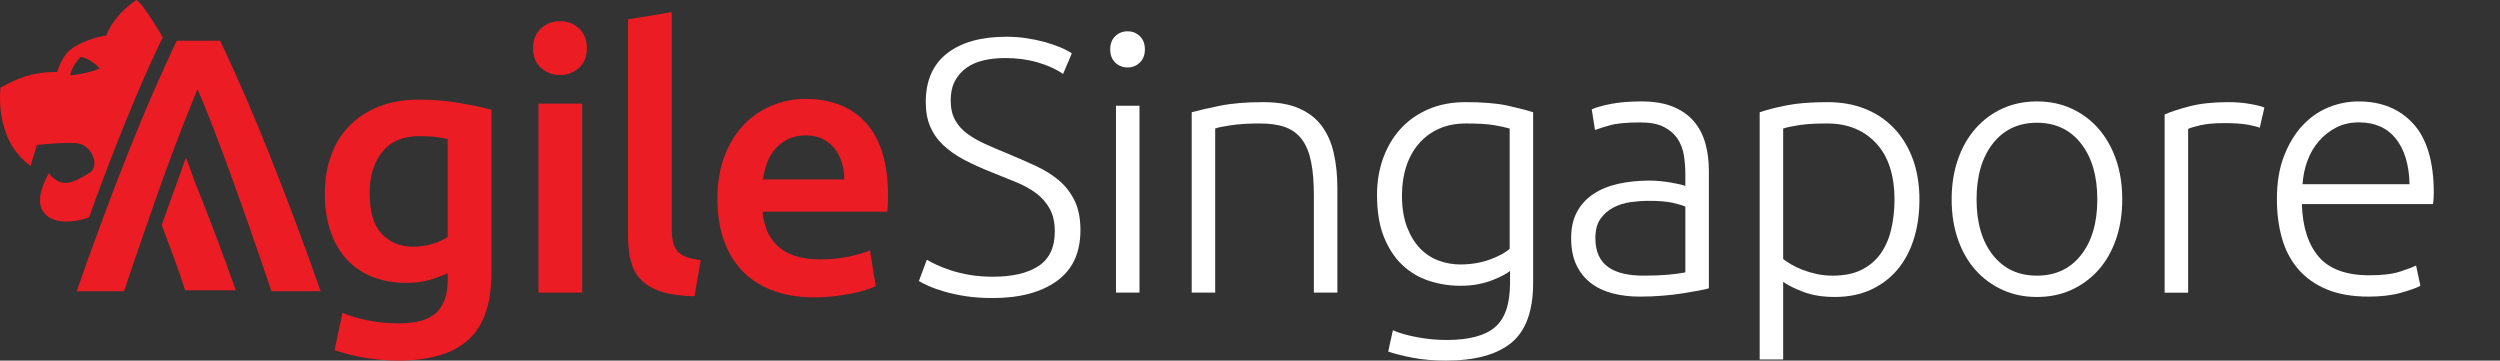 <?xml version="1.0" encoding="utf-8"?>
<!-- Generator: Adobe Illustrator 16.0.0, SVG Export Plug-In . SVG Version: 6.00 Build 0)  -->
<!DOCTYPE svg PUBLIC "-//W3C//DTD SVG 1.1//EN" "http://www.w3.org/Graphics/SVG/1.1/DTD/svg11.dtd">
<svg version="1.1" id="Layer_1" xmlns="http://www.w3.org/2000/svg" xmlns:xlink="http://www.w3.org/1999/xlink" x="0px" y="0px"
	 width="208px" height="30px" viewBox="0 0 208 30" enable-background="new 0 0 208 30" xml:space="preserve">
<rect x="0" y="0" width="208" height="30" fill="#333333" stroke="none"/>
<g>
	<g>
		<g>
			<path fill="#EC1C24" d="M40.888,22.752c0,2.508-0.637,4.342-1.91,5.504C37.705,29.419,35.755,30,33.129,30
				c-0.962,0-1.899-0.079-2.812-0.239c-0.912-0.161-1.739-0.372-2.48-0.633l0.661-3.097c0.622,0.26,1.329,0.471,2.121,0.631
				c0.792,0.16,1.649,0.24,2.571,0.24c1.463,0,2.506-0.301,3.128-0.901c0.621-0.602,0.932-1.494,0.932-2.677v-0.602
				c-0.36,0.181-0.837,0.361-1.428,0.541c-0.592,0.182-1.268,0.271-2.03,0.271c-1.002,0-1.919-0.16-2.751-0.481
				c-0.832-0.32-1.544-0.791-2.135-1.412c-0.592-0.622-1.053-1.399-1.383-2.331c-0.331-0.933-0.496-2.01-0.496-3.233
				c0-1.142,0.175-2.195,0.526-3.157c0.35-0.962,0.862-1.784,1.534-2.466c0.671-0.681,1.488-1.213,2.451-1.594
				s2.055-0.571,3.278-0.571c1.182,0,2.305,0.09,3.368,0.271c1.063,0.18,1.965,0.371,2.707,0.571V22.752z M30.753,16.076
				c0,1.545,0.335,2.672,1.008,3.384c0.671,0.712,1.538,1.067,2.601,1.067c0.581,0,1.127-0.08,1.639-0.24s0.927-0.351,1.248-0.571
				v-8.15c-0.261-0.06-0.582-0.115-0.962-0.165s-0.862-0.075-1.443-0.075c-1.324,0-2.335,0.436-3.037,1.308
				C31.104,13.505,30.753,14.653,30.753,16.076z"/>
			<path fill="#EC1C24" d="M48.83,4.018c0,0.682-0.221,1.224-0.662,1.624c-0.441,0.401-0.962,0.601-1.563,0.601
				c-0.622,0-1.153-0.2-1.594-0.601c-0.441-0.4-0.661-0.942-0.661-1.624c0-0.702,0.22-1.253,0.661-1.654
				c0.441-0.401,0.973-0.602,1.594-0.602c0.601,0,1.123,0.2,1.563,0.602C48.609,2.765,48.83,3.316,48.83,4.018z M48.439,24.347
				h-3.639V8.619h3.639V24.347z"/>
			<path fill="#EC1C24" d="M57.786,24.648c-1.083-0.021-1.98-0.142-2.692-0.361c-0.712-0.221-1.278-0.537-1.699-0.948
				c-0.421-0.41-0.717-0.922-0.887-1.533c-0.17-0.611-0.255-1.309-0.255-2.09V1.611l3.638-0.601v18.013
				c0,0.441,0.035,0.812,0.105,1.113c0.07,0.301,0.196,0.557,0.375,0.767c0.181,0.21,0.426,0.371,0.737,0.481
				s0.707,0.195,1.188,0.256L57.786,24.648z"/>
			<path fill="#EC1C24" d="M59.688,16.558c0-1.384,0.206-2.596,0.617-3.639c0.411-1.042,0.958-1.91,1.639-2.601
				c0.682-0.692,1.463-1.212,2.346-1.563s1.784-0.527,2.707-0.527c2.165,0,3.854,0.672,5.067,2.015
				c1.212,1.344,1.819,3.349,1.819,6.015c0,0.201-0.005,0.427-0.016,0.677c-0.01,0.252-0.025,0.477-0.045,0.678H63.448
				c0.1,1.262,0.546,2.239,1.338,2.932c0.792,0.691,1.94,1.037,3.443,1.037c0.882,0,1.689-0.08,2.421-0.24
				c0.731-0.16,1.309-0.332,1.729-0.512l0.481,2.978c-0.201,0.101-0.477,0.206-0.827,0.315c-0.351,0.111-0.752,0.211-1.203,0.301
				c-0.451,0.09-0.938,0.166-1.459,0.227c-0.521,0.059-1.052,0.09-1.594,0.09c-1.383,0-2.586-0.206-3.608-0.617
				c-1.022-0.41-1.865-0.982-2.526-1.715c-0.662-0.73-1.154-1.593-1.474-2.586C59.849,18.828,59.688,17.741,59.688,16.558z
				 M70.244,14.934c0-0.501-0.07-0.978-0.21-1.429s-0.345-0.842-0.616-1.173c-0.271-0.331-0.602-0.591-0.993-0.782
				c-0.391-0.19-0.857-0.286-1.398-0.286c-0.562,0-1.053,0.105-1.474,0.315c-0.421,0.211-0.777,0.487-1.068,0.827
				c-0.291,0.341-0.516,0.732-0.676,1.173c-0.161,0.441-0.271,0.893-0.331,1.354H70.244z"/>
		</g>
		<g>
			<path fill="#FFFFFF" d="M82.616,23.023c1.625,0,2.887-0.297,3.79-0.889c0.902-0.594,1.354-1.553,1.354-2.879
				c0-0.764-0.146-1.401-0.436-1.914c-0.292-0.512-0.677-0.944-1.158-1.295c-0.482-0.353-1.034-0.652-1.655-0.902
				c-0.621-0.249-1.273-0.513-1.955-0.792c-0.862-0.338-1.634-0.687-2.315-1.045c-0.682-0.359-1.263-0.764-1.744-1.215
				c-0.481-0.451-0.847-0.967-1.098-1.548c-0.251-0.581-0.376-1.264-0.376-2.045c0-1.784,0.591-3.137,1.774-4.06
				c1.183-0.921,2.827-1.383,4.933-1.383c0.561,0,1.112,0.04,1.654,0.12c0.542,0.081,1.047,0.186,1.519,0.315
				c0.471,0.13,0.902,0.276,1.293,0.437s0.717,0.331,0.978,0.511L88.45,6.152c-0.582-0.4-1.289-0.721-2.12-0.962
				c-0.832-0.241-1.729-0.361-2.692-0.361c-0.662,0-1.268,0.066-1.819,0.196c-0.552,0.131-1.028,0.341-1.429,0.631
				c-0.401,0.291-0.717,0.657-0.947,1.098c-0.23,0.441-0.346,0.973-0.346,1.594c0,0.642,0.12,1.183,0.36,1.624
				c0.241,0.441,0.576,0.822,1.008,1.142c0.43,0.321,0.937,0.612,1.518,0.873c0.582,0.261,1.213,0.531,1.895,0.812
				c0.822,0.341,1.599,0.682,2.331,1.022c0.731,0.341,1.368,0.742,1.91,1.202c0.541,0.463,0.972,1.023,1.293,1.686
				c0.321,0.661,0.481,1.473,0.481,2.436c0,1.885-0.657,3.297-1.97,4.24s-3.093,1.412-5.338,1.412c-0.802,0-1.534-0.049-2.195-0.148
				c-0.662-0.102-1.253-0.227-1.774-0.377s-0.962-0.306-1.323-0.466c-0.361-0.16-0.642-0.302-0.842-0.421l0.662-1.774
				c0.2,0.12,0.471,0.261,0.812,0.421c0.341,0.16,0.742,0.316,1.203,0.466c0.461,0.15,0.982,0.276,1.564,0.376
				C81.273,22.974,81.915,23.023,82.616,23.023z"/>
			<path fill="#FFFFFF" d="M95.255,4.108c0,0.461-0.141,0.827-0.421,1.098c-0.281,0.271-0.622,0.406-1.022,0.406
				c-0.401,0-0.742-0.135-1.022-0.406c-0.281-0.271-0.421-0.637-0.421-1.098s0.14-0.827,0.421-1.098
				c0.28-0.271,0.621-0.406,1.022-0.406c0.401,0,0.741,0.135,1.022,0.406C95.115,3.281,95.255,3.647,95.255,4.108z M94.805,24.347
				H92.85V8.799h1.955V24.347z"/>
			<path fill="#FFFFFF" d="M99.15,9.34c0.582-0.161,1.363-0.34,2.346-0.541c0.982-0.2,2.185-0.301,3.607-0.301
				c1.184,0,2.171,0.17,2.963,0.512c0.792,0.341,1.424,0.827,1.895,1.458c0.471,0.631,0.808,1.388,1.007,2.27
				c0.201,0.883,0.302,1.855,0.302,2.917v8.691h-1.955v-8.06c0-1.102-0.075-2.034-0.226-2.796s-0.401-1.384-0.751-1.865
				c-0.353-0.481-0.813-0.827-1.384-1.038c-0.571-0.211-1.288-0.316-2.15-0.316c-0.922,0-1.719,0.05-2.391,0.15
				c-0.672,0.101-1.108,0.191-1.309,0.271v13.653H99.15V9.34z"/>
			<path fill="#FFFFFF" d="M125.635,22.543c-0.12,0.101-0.301,0.215-0.542,0.346c-0.24,0.131-0.536,0.266-0.887,0.404
				c-0.351,0.142-0.752,0.258-1.203,0.348s-0.957,0.135-1.52,0.135c-0.901,0-1.773-0.141-2.615-0.421s-1.579-0.722-2.211-1.323
				c-0.631-0.602-1.138-1.379-1.519-2.33c-0.381-0.953-0.57-2.111-0.57-3.475c0-1.102,0.17-2.125,0.51-3.067
				c0.342-0.942,0.828-1.759,1.459-2.451c0.632-0.692,1.403-1.233,2.316-1.625c0.911-0.39,1.939-0.586,3.082-0.586
				c1.443,0,2.602,0.096,3.474,0.286s1.588,0.375,2.149,0.556v14.194c0,2.325-0.602,3.985-1.804,4.978
				c-1.203,0.992-3.019,1.488-5.443,1.488c-1.003,0-1.91-0.075-2.721-0.226c-0.812-0.149-1.51-0.326-2.091-0.526l0.391-1.773
				c0.481,0.22,1.138,0.411,1.97,0.571s1.669,0.24,2.512,0.24c1.844,0,3.182-0.356,4.015-1.067c0.831-0.712,1.248-1.93,1.248-3.654
				V22.543z M125.604,10.694c-0.342-0.1-0.781-0.195-1.323-0.286c-0.542-0.09-1.313-0.135-2.315-0.135
				c-0.843,0-1.59,0.146-2.24,0.437c-0.651,0.291-1.208,0.702-1.669,1.232c-0.462,0.532-0.812,1.163-1.054,1.895
				c-0.24,0.732-0.36,1.539-0.36,2.421c0,1.022,0.141,1.899,0.421,2.632c0.281,0.732,0.646,1.328,1.098,1.789
				s0.967,0.797,1.549,1.008c0.581,0.211,1.173,0.316,1.773,0.316c0.883,0,1.689-0.131,2.422-0.392
				c0.731-0.261,1.298-0.562,1.699-0.902V10.694z"/>
			<path fill="#FFFFFF" d="M136.584,8.438c1.022,0,1.89,0.146,2.602,0.437c0.711,0.291,1.287,0.691,1.729,1.203
				s0.762,1.118,0.963,1.82c0.2,0.702,0.3,1.463,0.3,2.285v9.804c-0.199,0.061-0.491,0.125-0.871,0.195
				c-0.382,0.07-0.822,0.146-1.323,0.226s-1.058,0.146-1.67,0.194c-0.611,0.051-1.238,0.076-1.879,0.076
				c-0.822,0-1.579-0.09-2.271-0.271s-1.293-0.466-1.805-0.856c-0.511-0.393-0.912-0.893-1.203-1.504
				c-0.29-0.612-0.436-1.359-0.436-2.241c0-0.843,0.16-1.563,0.481-2.165c0.32-0.602,0.771-1.098,1.354-1.488
				c0.581-0.392,1.271-0.677,2.074-0.857c0.802-0.18,1.675-0.271,2.616-0.271c0.281,0,0.576,0.016,0.888,0.045
				c0.311,0.031,0.611,0.071,0.902,0.121c0.29,0.051,0.541,0.102,0.752,0.15c0.211,0.051,0.354,0.096,0.435,0.136v-0.962
				c0-0.542-0.039-1.068-0.119-1.579c-0.081-0.512-0.256-0.972-0.526-1.383c-0.271-0.411-0.651-0.742-1.144-0.993
				c-0.491-0.25-1.138-0.375-1.939-0.375c-1.142,0-1.994,0.08-2.556,0.24c-0.562,0.161-0.972,0.291-1.233,0.391L132.434,9.1
				c0.341-0.16,0.867-0.311,1.579-0.451C134.724,8.509,135.581,8.438,136.584,8.438z M136.765,22.934
				c0.762,0,1.428-0.025,1.999-0.075s1.058-0.115,1.458-0.196v-5.473c-0.22-0.1-0.57-0.205-1.051-0.316
				c-0.481-0.109-1.144-0.164-1.986-0.164c-0.48,0-0.981,0.035-1.504,0.104c-0.521,0.07-1.002,0.222-1.441,0.45
				c-0.442,0.231-0.803,0.547-1.084,0.948c-0.28,0.401-0.421,0.933-0.421,1.594c0,0.582,0.095,1.073,0.286,1.474
				c0.189,0.401,0.461,0.723,0.812,0.963c0.35,0.24,0.771,0.416,1.262,0.525C135.586,22.879,136.144,22.934,136.765,22.934z"/>
			<path fill="#FFFFFF" d="M148.359,29.91h-1.954V9.34c0.582-0.2,1.323-0.391,2.225-0.571c0.903-0.181,2.047-0.271,3.43-0.271
				c1.142,0,2.18,0.186,3.111,0.557c0.933,0.371,1.735,0.907,2.406,1.608c0.672,0.702,1.192,1.554,1.564,2.556
				c0.37,1.002,0.556,2.135,0.556,3.398c0,1.183-0.155,2.271-0.467,3.263c-0.311,0.992-0.766,1.845-1.368,2.557
				c-0.601,0.712-1.338,1.268-2.21,1.668c-0.872,0.401-1.869,0.602-2.991,0.602c-1.023,0-1.91-0.145-2.662-0.436
				c-0.752-0.29-1.299-0.566-1.64-0.826V29.91z M148.359,21.551c0.181,0.14,0.406,0.29,0.677,0.451
				c0.271,0.16,0.587,0.31,0.948,0.451c0.361,0.139,0.751,0.255,1.173,0.346c0.421,0.09,0.861,0.135,1.323,0.135
				c0.962,0,1.769-0.166,2.42-0.496s1.178-0.782,1.579-1.354c0.401-0.572,0.692-1.243,0.872-2.016
				c0.181-0.771,0.271-1.588,0.271-2.45c0-2.045-0.512-3.613-1.533-4.706c-1.022-1.093-2.376-1.64-4.06-1.64
				c-0.963,0-1.74,0.045-2.331,0.135c-0.592,0.091-1.037,0.186-1.339,0.286V21.551z"/>
			<path fill="#FFFFFF" d="M176.571,16.588c0,1.223-0.176,2.336-0.526,3.338c-0.351,1.003-0.843,1.855-1.474,2.557
				c-0.632,0.701-1.379,1.248-2.24,1.639c-0.862,0.391-1.814,0.586-2.857,0.586c-1.042,0-1.994-0.195-2.856-0.586
				s-1.609-0.938-2.241-1.639s-1.122-1.554-1.473-2.557c-0.352-1.002-0.527-2.115-0.527-3.338s0.176-2.335,0.527-3.338
				c0.351-1.002,0.841-1.859,1.473-2.571c0.632-0.711,1.379-1.263,2.241-1.654c0.862-0.391,1.814-0.587,2.856-0.587
				c1.043,0,1.995,0.196,2.857,0.587c0.861,0.391,1.608,0.942,2.24,1.654c0.631,0.712,1.123,1.569,1.474,2.571
				C176.396,14.253,176.571,15.365,176.571,16.588z M174.496,16.588c0-1.944-0.451-3.493-1.354-4.646
				c-0.902-1.152-2.125-1.729-3.669-1.729c-1.543,0-2.766,0.577-3.669,1.729c-0.901,1.153-1.354,2.702-1.354,4.646
				c0,1.945,0.452,3.488,1.354,4.631c0.903,1.143,2.126,1.715,3.669,1.715c1.544,0,2.767-0.572,3.669-1.715
				S174.496,18.533,174.496,16.588z"/>
			<path fill="#FFFFFF" d="M185.391,8.498c0.642,0,1.248,0.05,1.82,0.151c0.571,0.101,0.966,0.201,1.187,0.3l-0.39,1.684
				c-0.161-0.08-0.486-0.165-0.979-0.256c-0.491-0.09-1.138-0.135-1.938-0.135c-0.843,0-1.519,0.061-2.03,0.181
				c-0.512,0.121-0.848,0.221-1.008,0.301v13.623h-1.955V9.521c0.502-0.22,1.193-0.446,2.075-0.676
				C183.055,8.614,184.128,8.498,185.391,8.498z"/>
			<path fill="#FFFFFF" d="M189.438,16.558c0-1.362,0.196-2.551,0.587-3.563s0.901-1.859,1.533-2.541
				c0.632-0.681,1.354-1.188,2.165-1.519c0.812-0.331,1.648-0.496,2.512-0.496c1.904,0,3.423,0.622,4.556,1.865
				c1.132,1.243,1.699,3.158,1.699,5.744c0,0.16-0.005,0.32-0.016,0.48c-0.01,0.161-0.024,0.311-0.045,0.451h-10.916
				c0.061,1.904,0.53,3.369,1.413,4.391c0.882,1.023,2.285,1.534,4.21,1.534c1.063,0,1.905-0.1,2.526-0.301
				c0.622-0.2,1.072-0.371,1.354-0.511l0.361,1.684c-0.282,0.16-0.808,0.352-1.579,0.571c-0.771,0.221-1.68,0.331-2.723,0.331
				c-1.362,0-2.525-0.201-3.487-0.602c-0.963-0.4-1.755-0.963-2.376-1.684c-0.622-0.723-1.073-1.579-1.354-2.572
				C189.578,18.828,189.438,17.741,189.438,16.558z M200.475,15.325c-0.04-1.624-0.421-2.887-1.142-3.789
				c-0.723-0.903-1.745-1.354-3.068-1.354c-0.701,0-1.328,0.14-1.879,0.421c-0.552,0.281-1.033,0.657-1.444,1.128
				s-0.731,1.018-0.961,1.639c-0.232,0.622-0.366,1.273-0.406,1.955H200.475z"/>
		</g>
		<g>
			<path fill="#EC1C24" d="M16.438,7.418c0,0-1.435,3.368-3.189,8.314c-1.532,4.315-2.93,8.496-2.93,8.496H6.378
				c0.781-2.225,1.522-4.279,2.224-6.164c0.701-1.885,1.387-3.668,2.058-5.353c0.671-1.684,1.337-3.288,1.998-4.812
				C13.318,6.376,14,4.873,14.701,3.389h3.617c0.702,1.484,1.383,2.988,2.045,4.511c0.662,1.524,1.328,3.127,2,4.812
				c0.672,1.685,1.363,3.468,2.075,5.353s1.458,3.939,2.241,6.164h-4.091C20.232,17.272,17.982,10.998,16.438,7.418z"/>
		</g>
		<path fill="#EC1C24" d="M15.401,24.149h4.218c-0.609-1.694-1.192-3.294-1.747-4.765c-0.556-1.469-1.095-2.838-1.619-4.152
			c-0.312-0.781-0.475-1.378-0.783-2.116l-2.017,5.602C14.285,21,14.685,21.891,15.401,24.149z"/>
		<path fill="#EC1C24" d="M11.35,0c0,0-1.757,1.062-2.515,2.958c0,0-1.849,0.253-3.022,1.214C5.127,4.733,4.756,5.986,4.756,5.986
			c-2.088,0-3.249,0.511-4.708,1.295c0,0-0.607,4.324,2.503,6.523c0,0,0.304-1.138,0.531-1.745c0,0,1.973-0.228,3.262-0.151
			c1.289,0.076,2.047,1.972,1.062,2.503c-0.986,0.531-2.2,1.517-3.338,0c0,0-1.213,1.972-0.53,3.109
			c0.683,1.139,2.401,1.064,3.864,0.577c0,0,3.085-8.749,6.137-14.99C13.539,3.108,12.033,0.455,11.35,0z M5.864,6.283
			c-0.006-0.678,0.841-1.55,0.841-1.55c0.835,0.139,1.586,0.942,1.586,0.942C7.65,6.062,5.864,6.283,5.864,6.283z"/>
	</g>
</g>
</svg>
